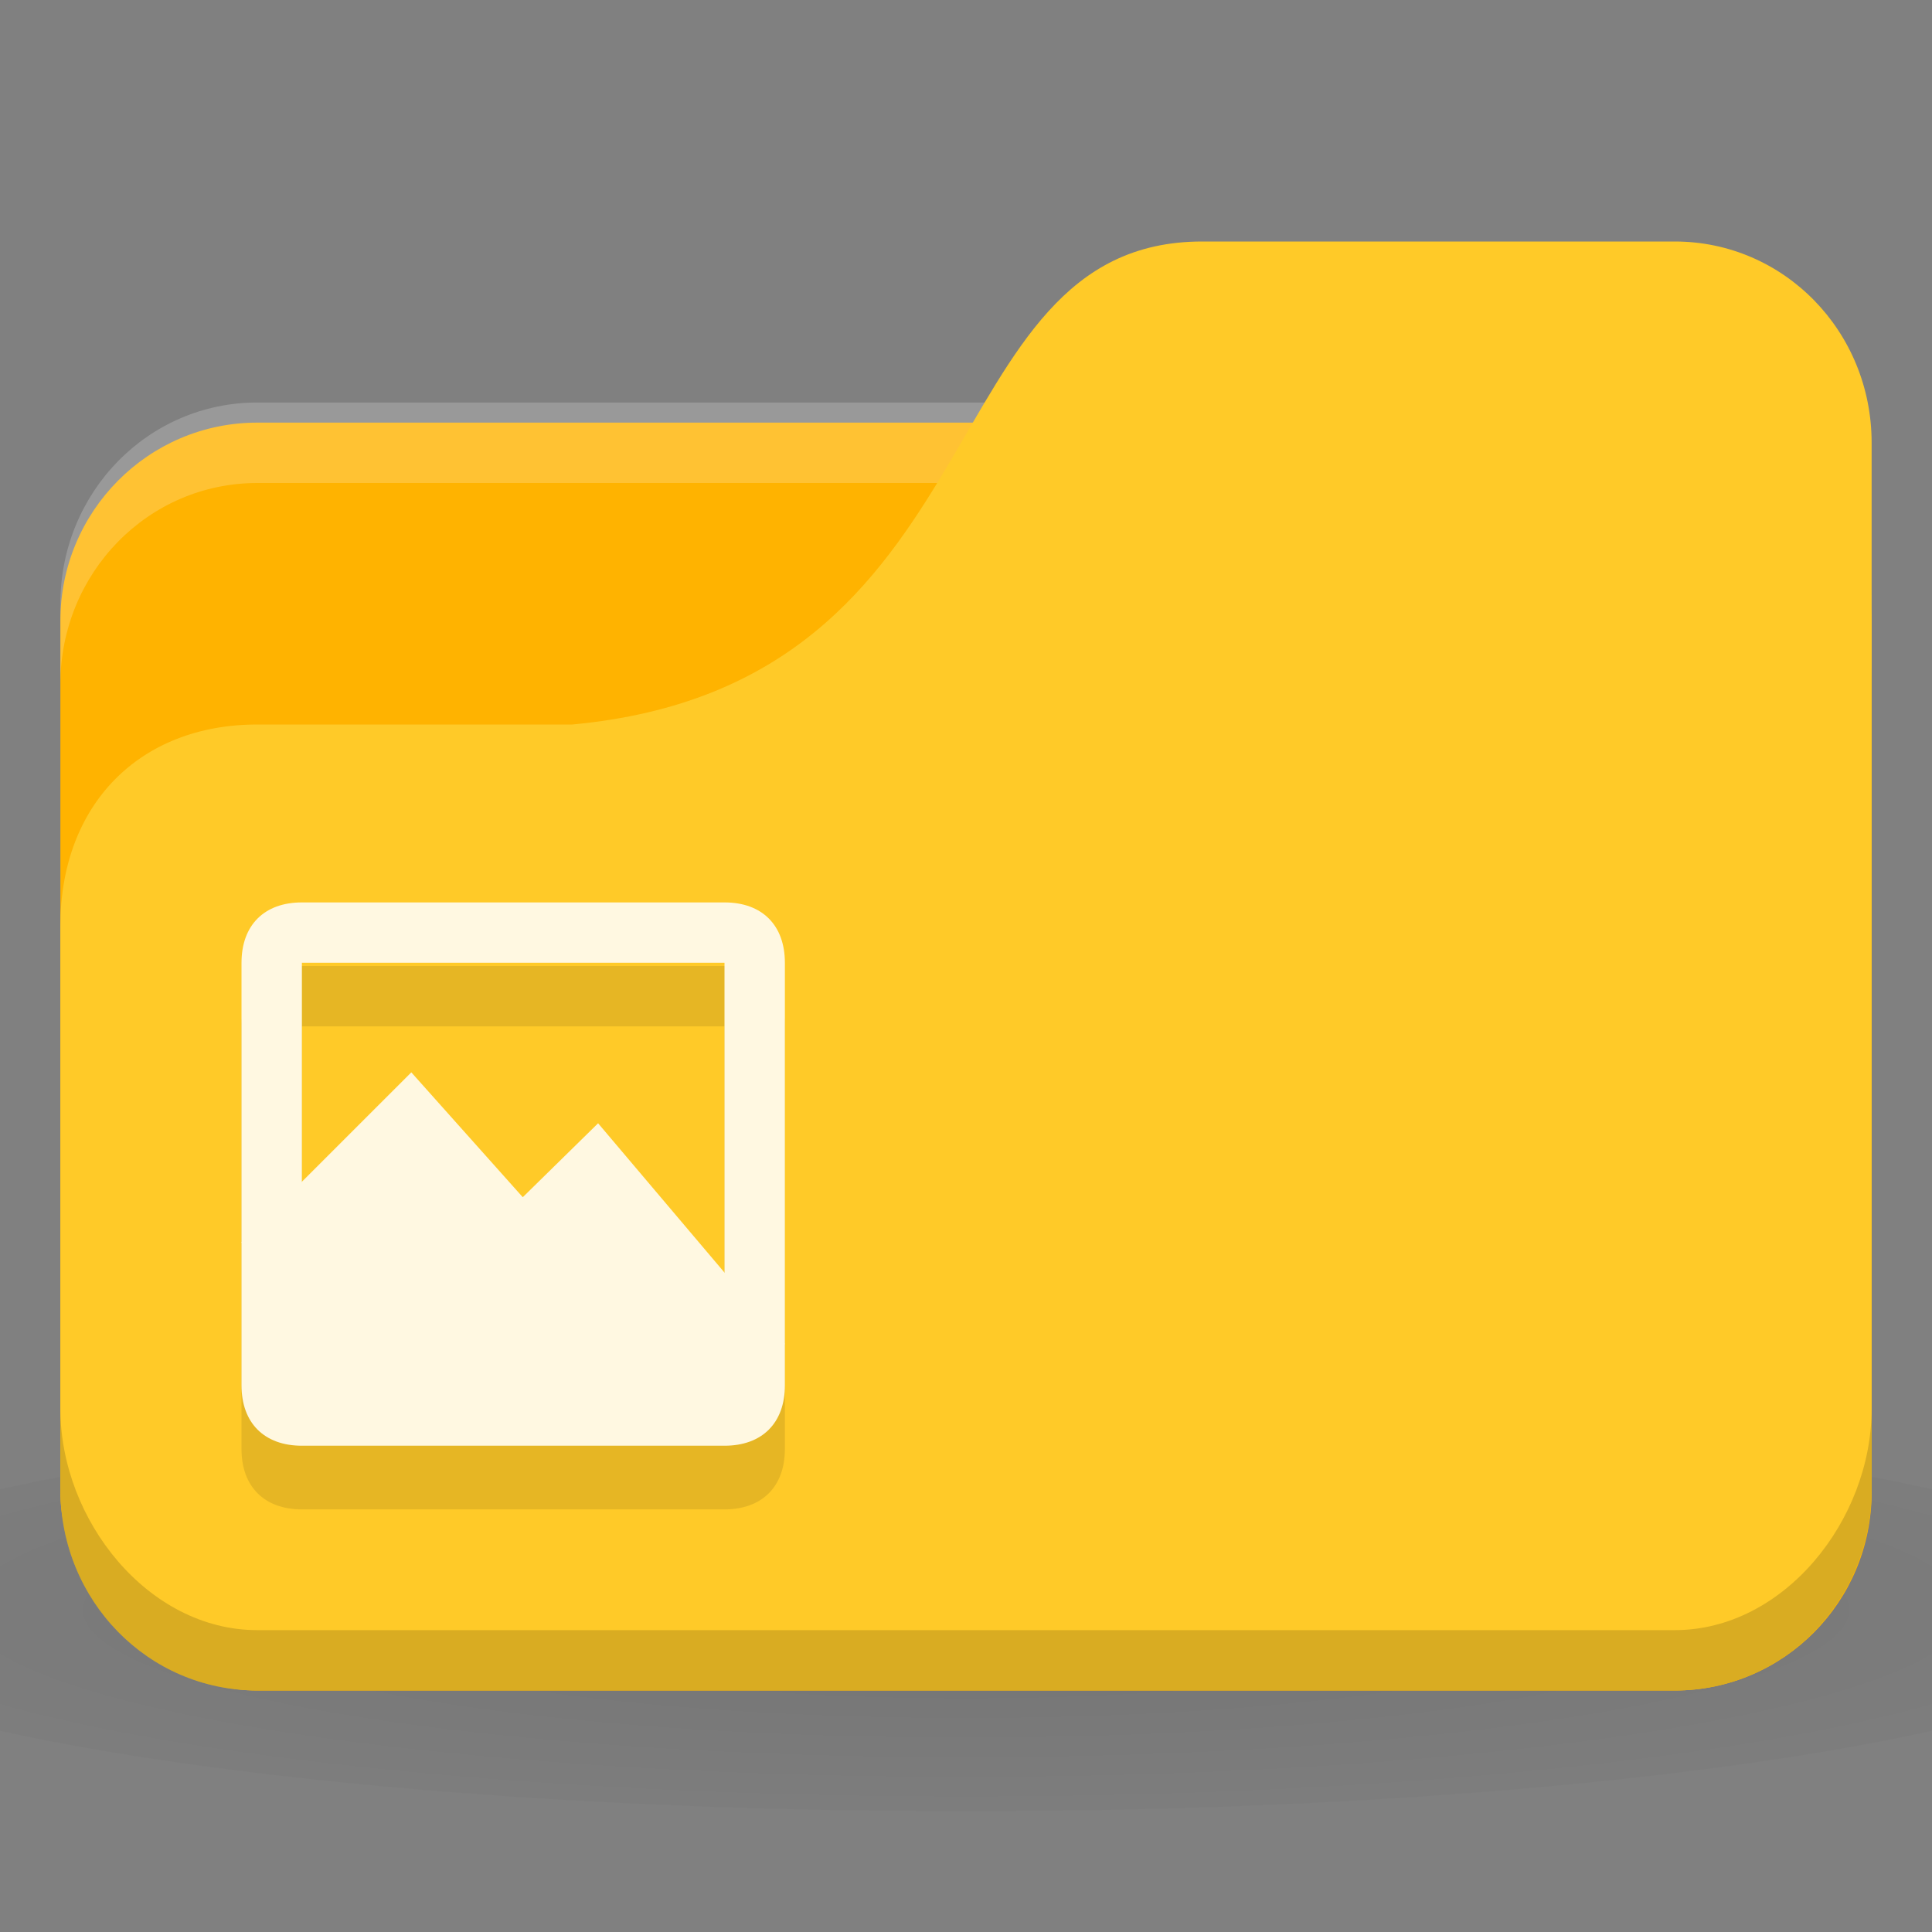 <?xml version="1.0" encoding="UTF-8" standalone="no"?>
<!-- Created with Inkscape (http://www.inkscape.org/) -->

<svg
   xmlns:dc="http://purl.org/dc/elements/1.1/"
   xmlns:cc="http://creativecommons.org/ns#"
   xmlns:rdf="http://www.w3.org/1999/02/22-rdf-syntax-ns#"
   xmlns:svg="http://www.w3.org/2000/svg"
   xmlns="http://www.w3.org/2000/svg"
   xmlns:xlink="http://www.w3.org/1999/xlink"
   xmlns:sodipodi="http://sodipodi.sourceforge.net/DTD/sodipodi-0.dtd"
   xmlns:inkscape="http://www.inkscape.org/namespaces/inkscape"
   width="256"
   height="256"
   id="svg2"
   version="1.1"
   inkscape:version="0.91 r"
   sodipodi:docname="yellow-folder-pictures.svg">
  <rect width="100%" height="100%" fill="#808080" stroke="none"/>
  <defs
     id="defs4">
    <linearGradient
       id="linearGradient3886-9-3">
      <stop
         style="stop-color:#000000;stop-opacity:1;"
         offset="0"
         id="stop3888-3-4" />
      <stop
         style="stop-color:#000000;stop-opacity:0.196;"
         offset="1"
         id="stop3890-7-8" />
    </linearGradient>
    <radialGradient
       r="24"
       fy="40.5"
       fx="24"
       cy="40.5"
       cx="24"
       gradientTransform="matrix(6.667,0,0,1.111,-32,964.696)"
       gradientUnits="userSpaceOnUse"
       id="radialGradient3053"
       xlink:href="#linearGradient3886-9-3"
       inkscape:collect="always" />
  </defs>
  <sodipodi:namedview
     id="base"
     pagecolor="#ffffff"
     bordercolor="#666666"
     borderopacity="1.0"
     inkscape:pageopacity="0.0"
     inkscape:pageshadow="2"
     inkscape:zoom="2"
     inkscape:cx="245.50661"
     inkscape:cy="107.02181"
     inkscape:document-units="px"
     inkscape:current-layer="layer1"
     showgrid="true"
     inkscape:window-width="1280"
     inkscape:window-height="998"
     inkscape:window-x="0"
     inkscape:window-y="0"
     inkscape:window-maximized="1">
    <inkscape:grid
       type="xygrid"
       id="grid2990"
       empspacing="5"
       visible="true"
       enabled="true"
       snapvisiblegridlinesonly="true" />
  </sodipodi:namedview>
  <g
     inkscape:label="Body"
     inkscape:groupmode="layer"
     id="layer1"
     transform="translate(0,-796.362)">
    <path
       inkscape:connector-curvature="0"
       style="opacity:0.1;fill:url(#radialGradient3053);fill-opacity:1;stroke:none"
       d="m 128,983.029 c -52.408,0 -98.816,4.177 -128,10.667 l 0,32 c 29.184,6.49 75.592,10.666 128,10.666 52.408,0 98.816,-4.177 128,-10.666 l 0,-32 c -29.184,-6.49 -75.592,-10.667 -128,-10.667 z"
       id="path3868" />
    <rect
       style="fill:#ffb300;fill-opacity:1;stroke:none"
       id="rect2987"
       width="240"
       height="168"
       x="8"
       y="852.362"
       rx="26.087"
       ry="26.25" />
    <path
       style="opacity:0.2;fill:#ffffff;fill-opacity:1;stroke:none"
       d="M 34.087,849.696 C 19.635,849.696 8,861.589 8,876.362 l 0,10.666 c 0,-14.773 11.635,-26.666 26.087,-26.666 l 187.826,0 c 14.452,0 26.087,11.894 26.087,26.666 l 0,-10.666 c 0,-14.774 -11.635,-26.666 -26.087,-26.666 l -187.826,0 z"
       id="rect3797"
       inkscape:connector-curvature="0" />
    <path
       style="fill:#ffca28;fill-opacity:1;stroke:none"
       d="m 34.087,892.362 41.739,0 c 57.391,-5.334 46.957,-64 83.478,-64 l 62.609,0 c 14.452,0 26.087,11.894 26.087,26.666 l 0,138.667 c 0,14.773 -11.635,26.666 -26.087,26.666 l -187.826,0 C 19.635,1020.362 8,1008.469 8,993.696 l 0,-74.667 c 0,-16 10.435,-26.666 26.087,-26.666 z"
       id="rect3776"
       inkscape:connector-curvature="0"
       sodipodi:nodetypes="cccsssssscc" />
    <path
       style="opacity:0.15;fill:#000000;fill-opacity:1;stroke:none"
       d="m 8,983.029 0,10.667 c 0,14.773 11.635,26.666 26.087,26.666 l 187.826,0 c 14.452,0 26.087,-11.894 26.087,-26.666 l 0,-10.667 c 0,14.774 -11.635,29.334 -26.087,29.334 l -187.826,0 C 19.635,1012.362 8,997.802 8,983.029 z"
       id="path3786"
       inkscape:connector-curvature="0"
       sodipodi:nodetypes="csssscssc" />
    <path
       style="fill:#000000;fill-opacity:0.098;fill-rule:evenodd"
       d="m 40,924.362 c -4.986,0 -8,3.015 -8,8 l 0,37 0,19 c 0,4.984 3.014,8 8,8 l 56,0 c 4.986,0 8,-3.016 8,-8 l 0,-5.5 0,-50.5 c 0,-4.985 -3.014,-8 -8,-8 l -56,0 z m 0,8 56,0 0,41 -16.75,-19.75 -10,9.75 -14.75,-16.5 -14.5,14.5 0,-29 z"
       id="path3084"
       inkscape:connector-curvature="0" />
    <g
       id="g3956"
       style="fill:#fff8e1;fill-opacity:1"
       transform="matrix(4.5,0,0,4.498,132.896,-3696.631)">
      <g
         transform="translate(-22.421,1025.477)"
         id="g8"
         style="fill:#fff8e1;fill-opacity:1">
        <g
           id="g10"
           transform="translate(0,-1036.362)"
           style="fill:#fff8e1;fill-opacity:1;fill-rule:evenodd">
          <path
             style="fill:#fff8e1;fill-opacity:1"
             inkscape:connector-curvature="0"
             id="path12"
             d="m 0.045,1046.796 c 0.229,-0.168 0.76,-0.668 1.63,-1.533 0.867,-0.87 2.027,-2.06 3.529,-3.624 0.983,1.398 1.706,2.406 2.241,3.069 0.522,0.655 0.812,0.942 0.882,0.862 0.555,-0.497 1.023,-0.92 1.426,-1.29 0.397,-0.37 0.705,-0.674 0.949,-0.922 1.221,1.536 2.235,2.801 3.123,3.869 0.873,1.061 1.566,1.864 2.103,2.455 l -3.324,-2.762 c -0.275,0.707 -0.723,1.072 -1.358,1.105 -0.653,0.019 -1.645,-0.773 -2.445,-0.92 -0.8,-0.146 -1.597,0.304 -2.308,0.061 -0.727,-0.257 -1.288,-1.273 -1.969,-1.536 -0.684,-0.26 -1.377,-0.26 -2.103,0 -0.791,0.387 -1.581,0.776 -2.375,1.165 z" />
          <path
             style="fill:#fff8e1;fill-opacity:1"
             sodipodi:nodetypes="cccccccc"
             inkscape:connector-curvature="0"
             id="path14"
             d="m 0,1046.362 5,-5 3.282,3.678 2.218,-2.178 5.5,6.5 -2.286,1.857 L 2,1051.362 z" />
        </g>
        <g
           style="fill:#fff8e1;fill-opacity:1"
           id="g16"
           transform="translate(0,-1036.362)" />
      </g>
      <path
         id="rect3007-9"
         d="m -20.643,1025.471 c -1.108,0 -1.778,0.67 -1.778,1.778 l 0,12.449 c 0,1.108 0.67,1.778 1.778,1.778 l 12.444,0 c 1.108,0 1.778,-0.67 1.778,-1.778 l 0,-12.449 c 0,-1.108 -0.67,-1.778 -1.778,-1.778 z m 0,1.778 12.444,0 0,12.449 -12.444,0 z"
         style="fill:#fff8e1;fill-opacity:1"
         inkscape:connector-curvature="0"
         sodipodi:nodetypes="sssssssssccccc" />
    </g>
  </g>
</svg>
